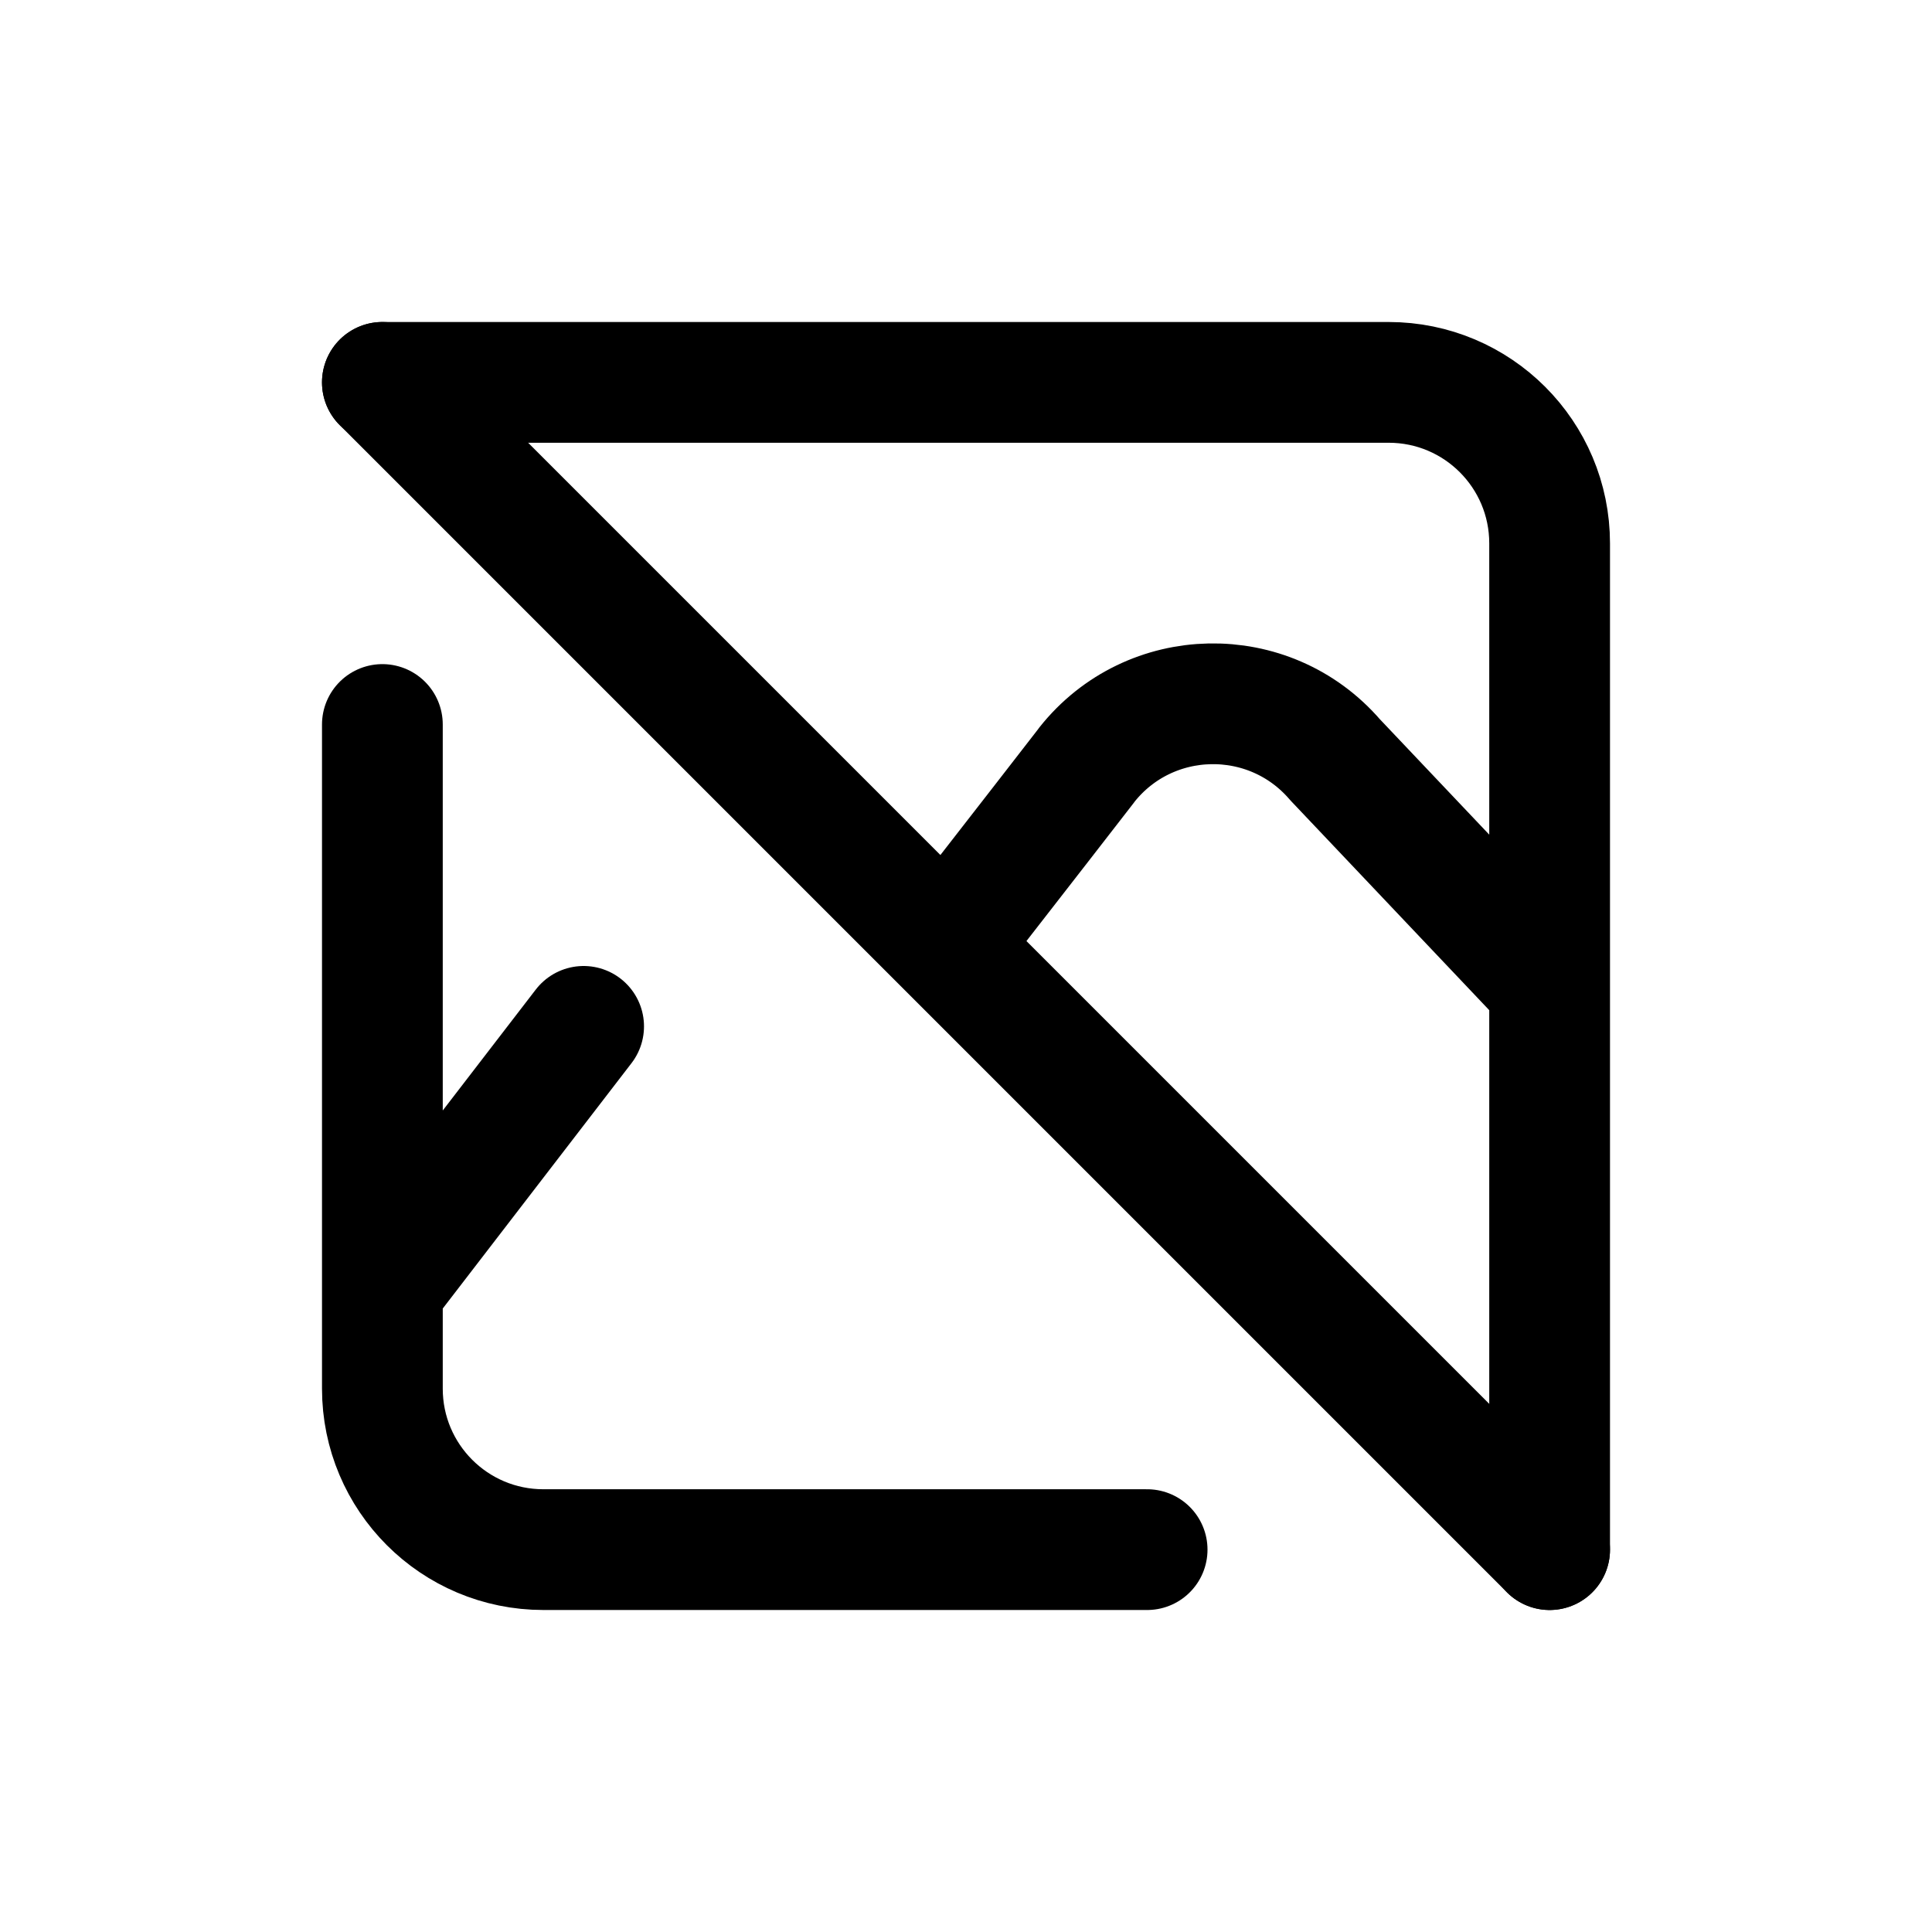 <svg width="24" height="24" viewBox="0 0 24 24" fill="none" xmlns="http://www.w3.org/2000/svg">
<path d="M4.75 4.75H17.25C18.355 4.75 19.25 5.645 19.25 6.75V12.25M19.25 12.25L16.586 9.439C15.766 8.486 14.281 8.516 13.501 9.5L13.492 9.513C13.424 9.6 12.612 10.65 11.773 11.726M19.25 12.25V19.25" stroke="currentColor" stroke-width="1.5" stroke-linecap="round" stroke-linejoin="round"/>
<path d="M4.75 16L7.25 12.75M4.75 16V17.25C4.75 18.355 5.645 19.25 6.75 19.25H14.25M4.75 16V9" stroke="currentColor" stroke-width="1.5" stroke-linecap="round" stroke-linejoin="round"/>
<path d="M4.75 4.75L19.25 19.25" stroke="currentColor" stroke-width="1.5" stroke-linecap="round" stroke-linejoin="round"/>
</svg>
